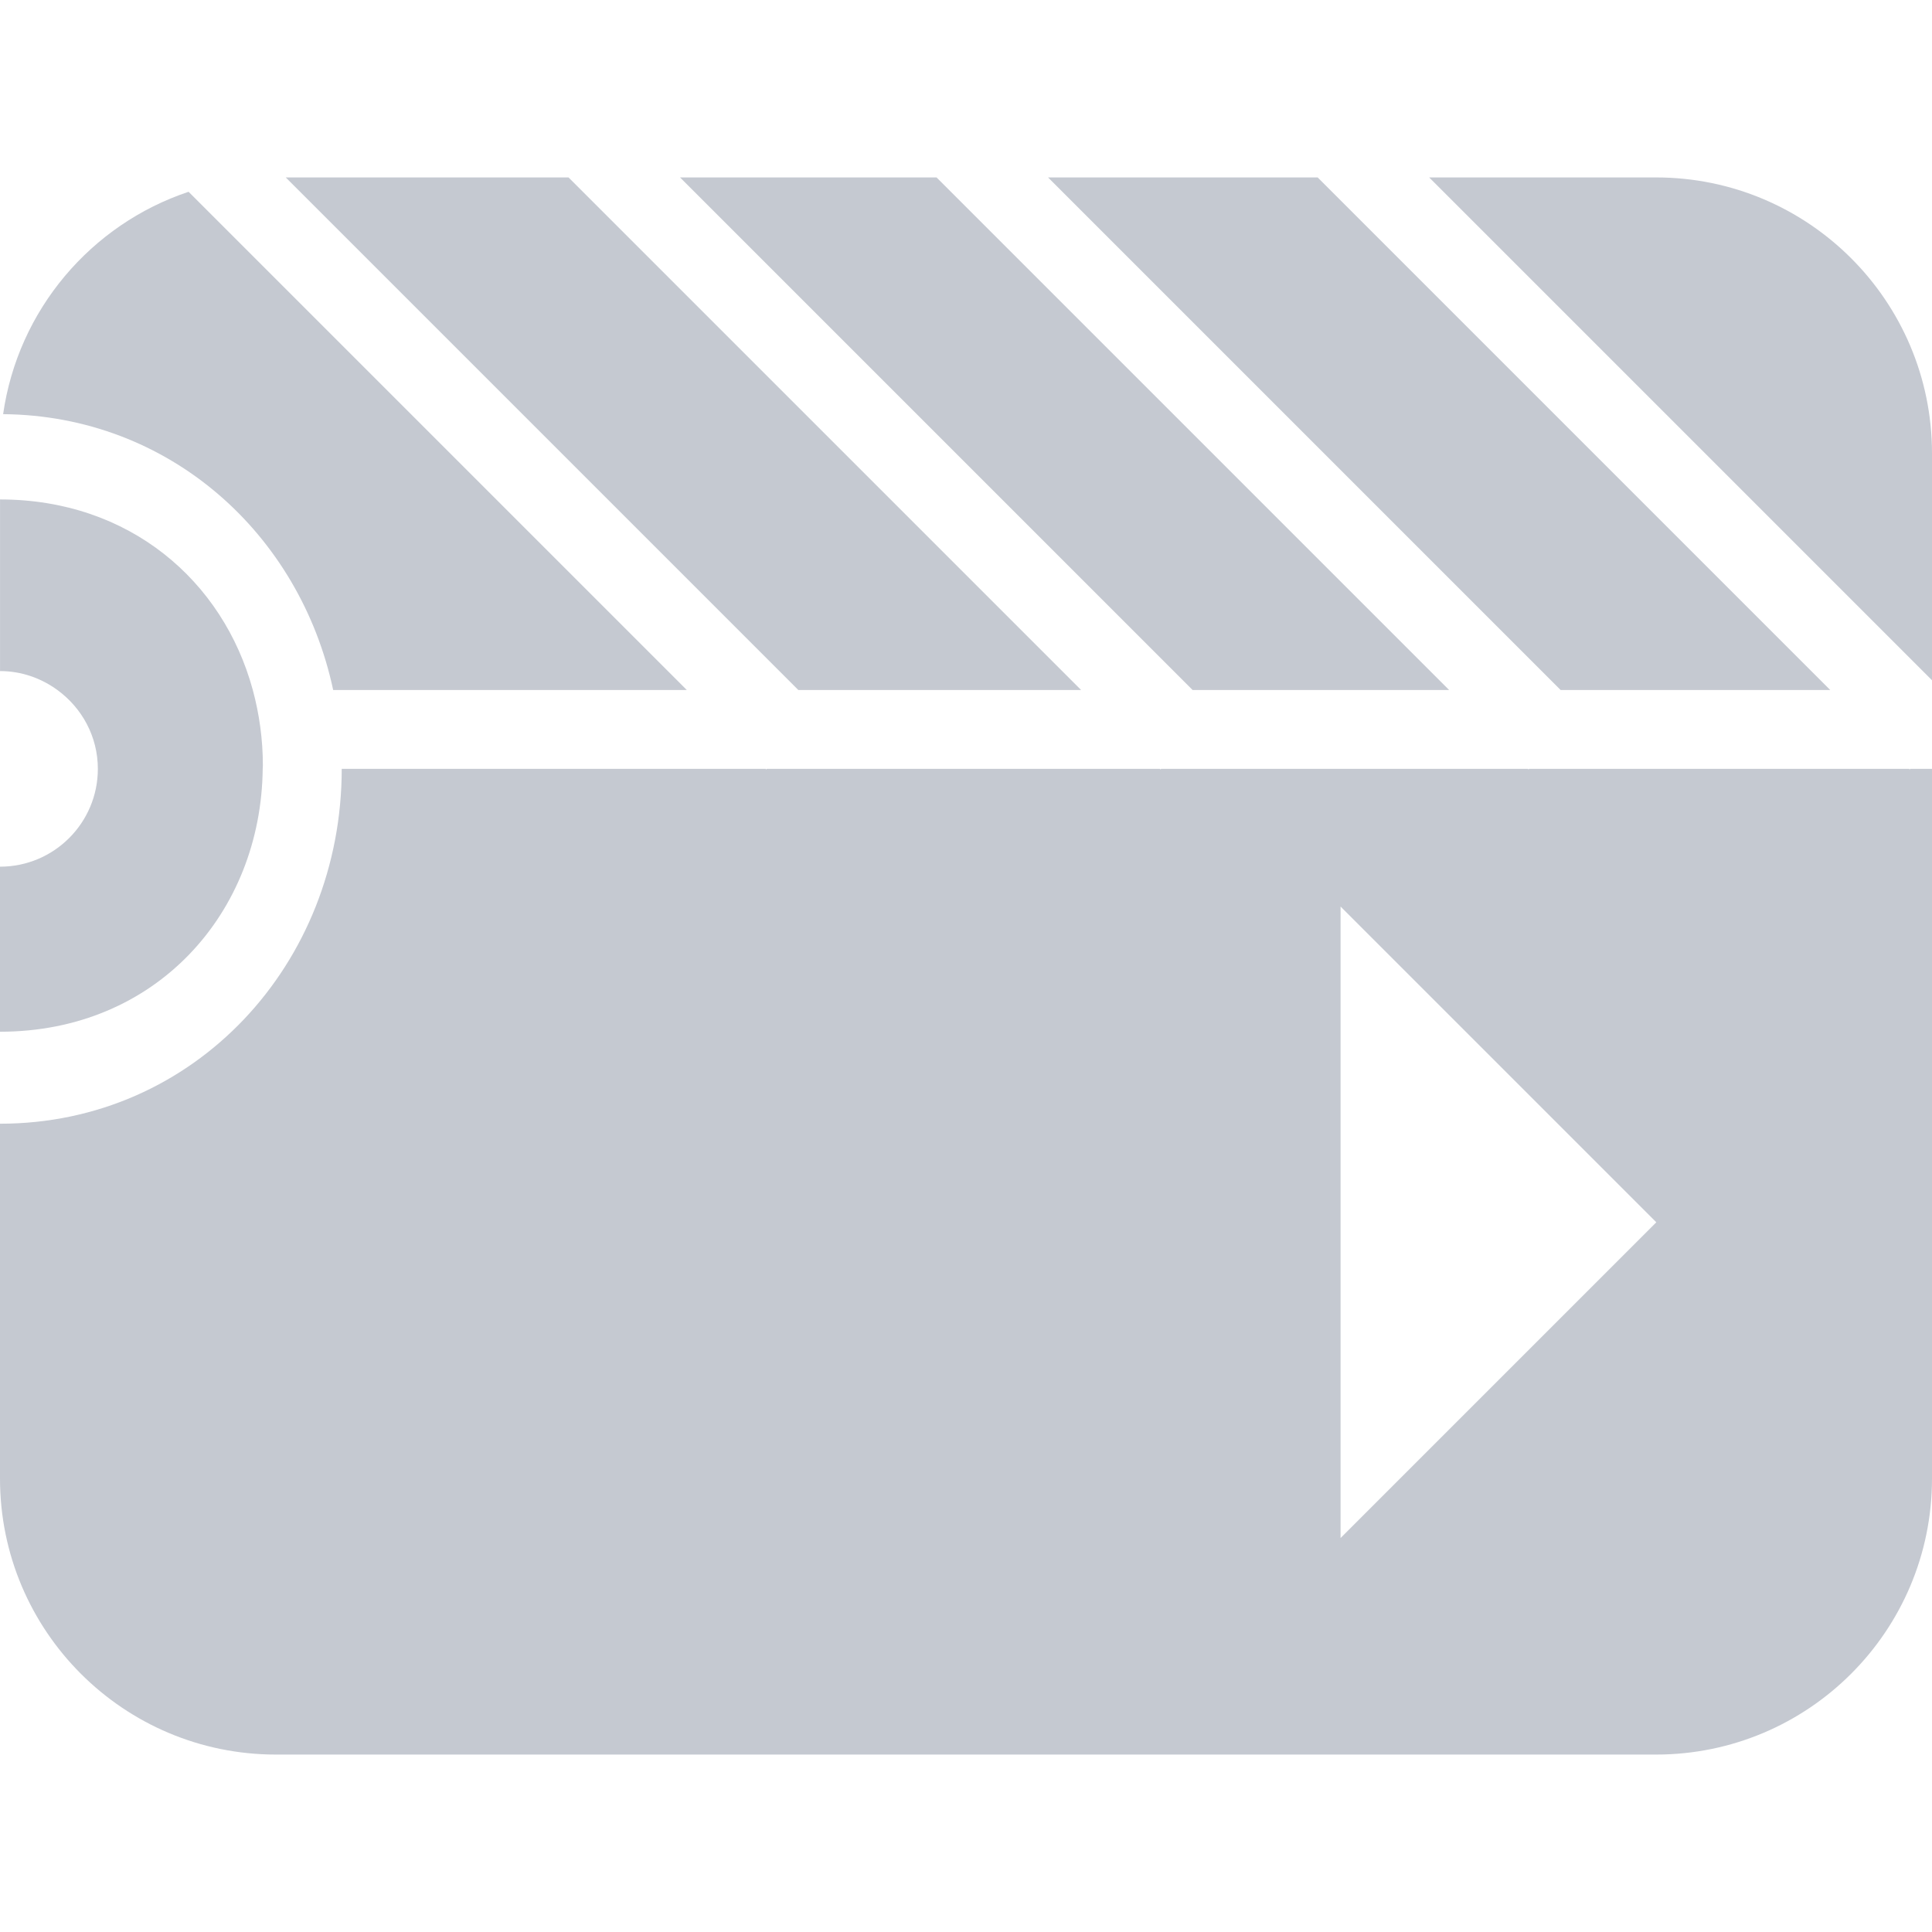 <?xml version="1.0" encoding="iso-8859-1"?>
<!-- Generator: Adobe Illustrator 18.1.1, SVG Export Plug-In . SVG Version: 6.00 Build 0)  -->
<svg version="1.1" id="Capa_1" xmlns="http://www.w3.org/2000/svg" xmlns:xlink="http://www.w3.org/1999/xlink" x="0px" y="0px"
	 viewBox="0 0 266.514 266.514" style="enable-background:new 0 0 266.514 266.514;" xml:space="preserve">

	<g>
		<polygon style="fill:#c5c9d1;" points="252.476,95.184 181.768,24.476 144.576,24.476 215.284,95.184 		"/>
		<polygon style="fill:#c5c9d1;" points="199.902,95.184 129.194,24.476 93.808,24.476 164.515,95.184 		"/>
		<polygon style="fill:#c5c9d1;" points="149.134,95.184 78.426,24.476 39.417,24.476 110.125,95.184 		"/>
		<path style="fill:#c5c9d1;" d="M228.441,24.476H197.15l69.364,69.364V62.549C266.514,41.522,249.468,24.476,228.441,24.476z"/>
		<path style="fill:#c5c9d1;" d="M94.743,95.184L26.015,26.456C12.564,30.948,2.486,42.735,0.43,57.132
			c22.926,0.201,40.934,16.491,45.53,38.052H94.743z"/>
		<path style="fill:#c5c9d1;" d="M263.436,106.143l-0.082-0.082h-52.416l-0.082,0.082l-0.076-0.082h-50.61l-0.082,0.082
			l-0.076-0.082h-54.233l-0.082,0.082l-0.076-0.082H47.14c0,26.874-20.266,48.952-47.14,48.952v48.952
			c0,21.027,17.046,38.073,38.073,38.073h190.367c21.027,0,38.073-17.046,38.073-38.073v-97.903h-3.002L263.436,106.143z
			 M184.928,212.167v-87.112l43.556,43.556L184.928,212.167z"/>
		<path style="fill:#c5c9d1;" d="M0,119.556v22.768c21.588,0,36.023-16.437,36.24-36.262c0-0.152,0.022-0.299,0.022-0.451
			c0-3.612-0.49-7.109-1.387-10.427C30.78,80.112,17.835,68.897,0.005,68.897v23.676c2.97,0,5.689,0.99,7.919,2.616
			c3.361,2.453,5.575,6.396,5.575,10.878C13.494,113.513,7.452,119.556,0,119.556z"/>
	</g>

</svg>
